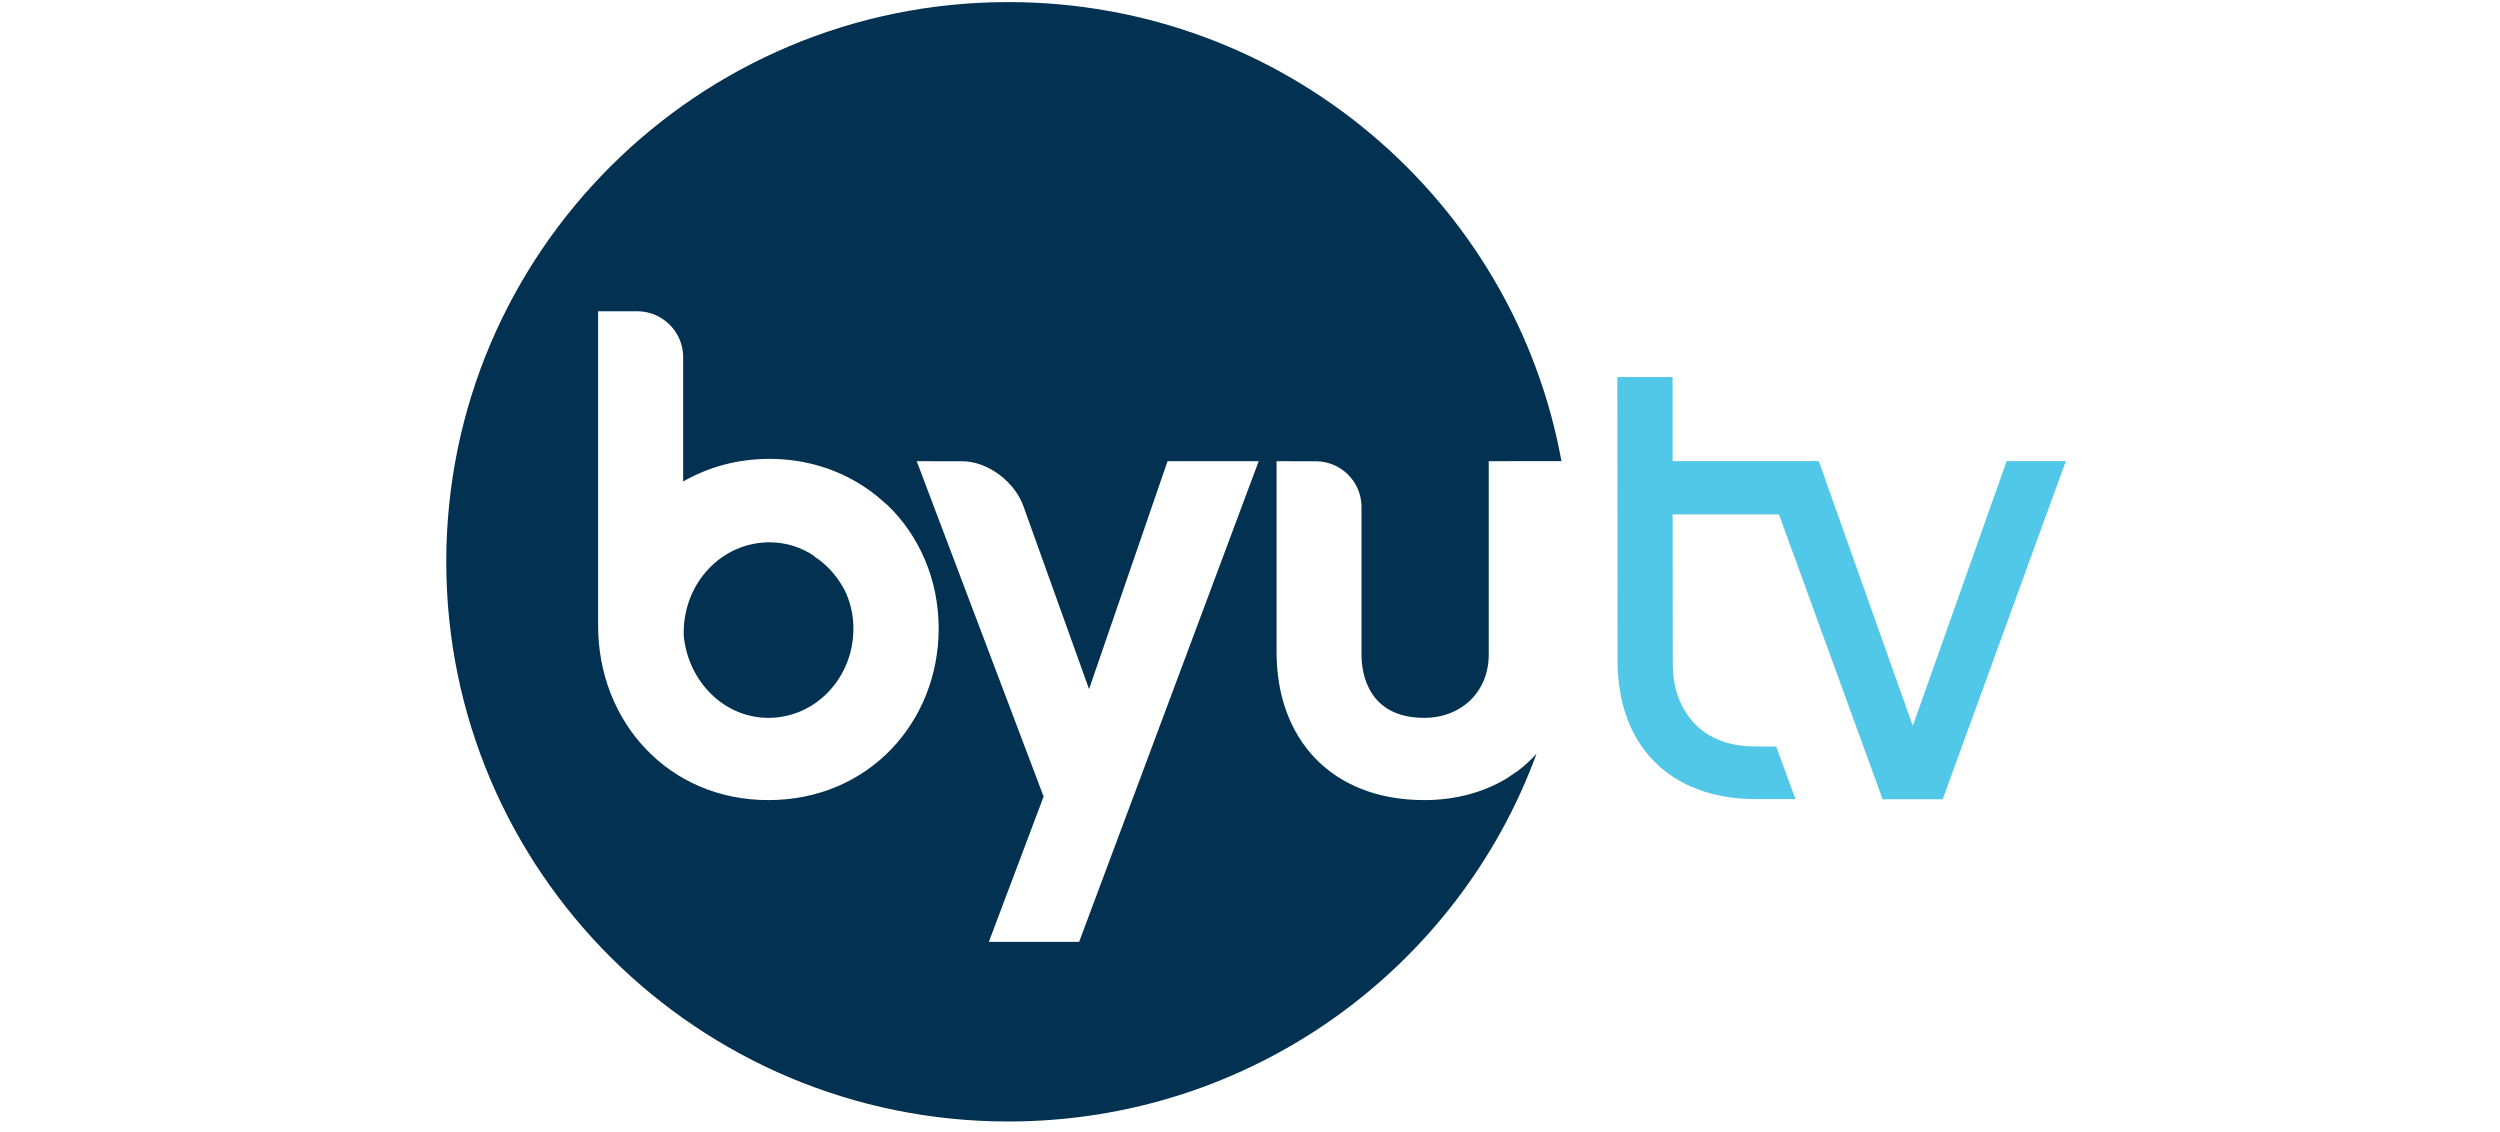 <svg width="201" height="91" viewBox="0 0 201 91" fill="none" xmlns="http://www.w3.org/2000/svg">
<path d="M161.332 37.076L153.813 58.294H153.762L146.231 37.076H134.478V30.314H130.034L130.053 53.139C130.053 56.43 131.042 59.233 132.966 61.188C134.889 63.158 137.65 64.201 140.907 64.243H143.768H144.353L142.807 60.021H142.511C140.995 60.021 140.935 60.021 140.889 60.015L140.871 60.009C138.719 59.964 137.041 59.197 135.927 57.818C135.023 56.682 134.491 55.263 134.491 53.354L134.478 41.355H143.029L151.363 64.261H156.194L166.093 37.076H161.332Z" fill="#51C8E7"/>
<path d="M86.762 75.727H79.502L83.907 64.043L73.704 37.082L77.362 37.085C79.42 37.085 81.621 38.74 82.312 40.779L87.56 55.403L93.87 37.082H101.199L86.762 75.727ZM61.775 64.328C53.736 64.328 48.089 58.024 48.089 50.302V25.026H51.325C53.279 25.078 54.856 26.638 54.926 28.593V38.712C56.907 37.573 59.254 36.894 61.869 36.894C64.943 36.894 67.671 37.837 69.862 39.397L69.981 39.479L70.559 39.928L71.229 40.51L71.339 40.597C73.898 43.053 75.469 46.577 75.469 50.529C75.469 58.024 69.862 64.328 61.775 64.328ZM122.041 61.976V61.982L121.871 62.088L121.454 62.373L121.198 62.543L121.137 62.592V62.586C119.302 63.689 117.061 64.328 114.511 64.328C107.041 64.328 102.636 59.412 102.636 52.436V37.082L105.774 37.085C107.798 37.085 109.427 38.694 109.464 40.692V52.642C109.464 54.154 110.008 57.715 114.511 57.715C117.515 57.715 119.694 55.594 119.694 52.642V37.082H121.137V37.076H125.541C121.719 16.079 103.263 0.168 81.07 0.168C56.122 0.168 35.88 20.313 35.88 45.165C35.88 70.017 56.122 90.168 81.07 90.168C100.59 90.168 117.226 77.848 123.542 60.588C123.097 61.091 122.586 61.567 122.041 61.976Z" fill="#033151"/>
<path d="M66.42 45.481C66.128 45.211 65.799 44.944 65.464 44.738L65.483 44.714C64.432 44.008 63.212 43.602 61.869 43.602C58.046 43.602 54.969 46.832 54.969 50.866L54.978 51.094H54.969C55.325 54.809 58.229 57.716 61.775 57.716C65.571 57.716 68.615 54.503 68.615 50.53C68.615 49.396 68.35 48.351 67.905 47.436C67.5 46.687 67.007 46.032 66.42 45.481Z" fill="#033151"/>
</svg>
